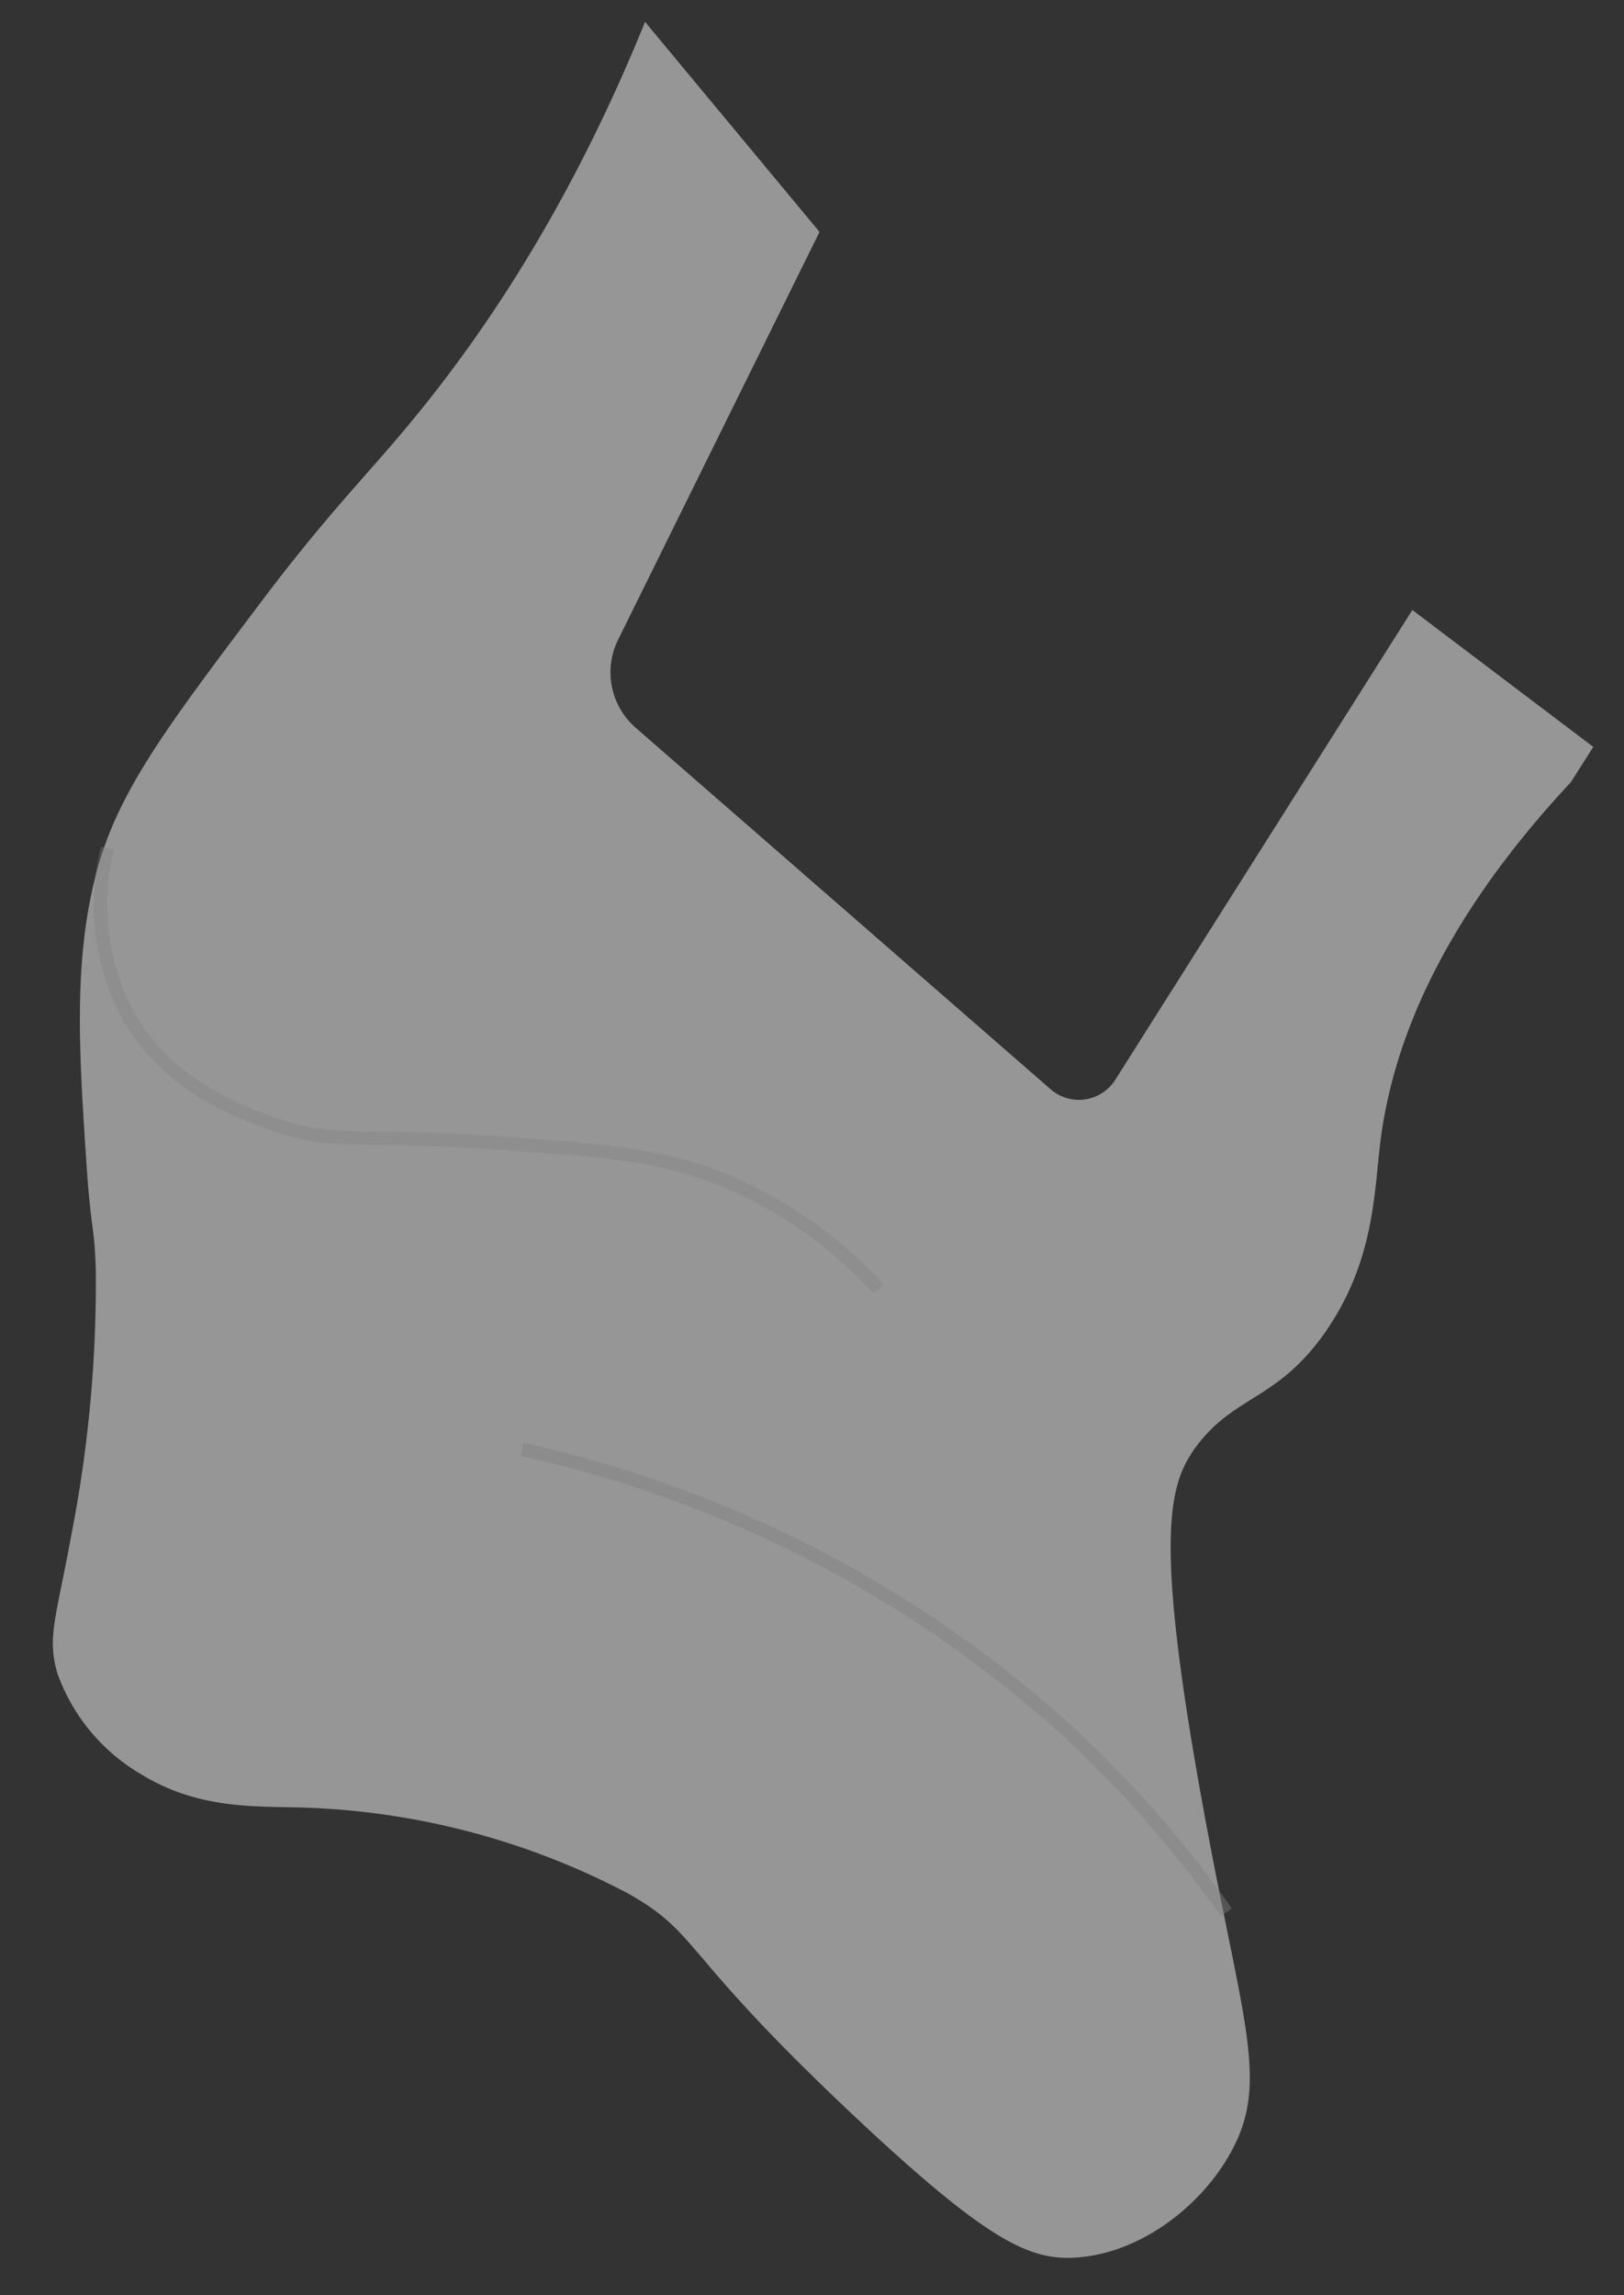 <svg xmlns="http://www.w3.org/2000/svg" width="121" height="171" viewBox="0 0 121 171"><rect x="0" y="0" width="121" height="171" fill="#333333" stroke="none"/><defs><style>.cls-1{fill:#f2f2f2;opacity:0.52;}.cls-2,.cls-3{fill:none;stroke:gray;stroke-miterlimit:10;}.cls-2{opacity:0.35;}.cls-3{opacity:0.44;}</style></defs><title>bag_right</title><g id="Layer_1" data-name="Layer 1"><g id="plastik_pose" data-name="plastik pose"><path class="cls-1" d="M118.71,55.65l-13.48-10.2-22.13,35a3.21,3.21,0,0,1-4.9.64L47.37,54.23a5.48,5.48,0,0,1-1.31-6.58l15-30.37-13-15.65C42,16.6,34.89,26.5,29.41,32.88,27,35.72,23.84,39,19.34,45,12.24,54.42,8.7,59.12,7.14,65.18c-1.7,6.65-1.24,13.43-.67,21.93.32,4.63.58,4.25.67,7.63A98.06,98.06,0,0,1,5.29,114.5c-1.11,6.08-1.81,7.51-1,10.22a14.25,14.25,0,0,0,6.18,7.45c4.3,2.66,8.51,2.4,12.14,2.51a55.69,55.69,0,0,1,24.15,6.38c5.48,3.09,3.66,4.18,17,16.71,9.72,9.13,12.89,10.6,16.21,10.45,4.83-.23,9.45-3.72,11.73-7.84,3-5.43.77-9.81-2.29-27-3.39-19-2.29-22.79-.38-25.47,2.9-4,6.14-3.5,9.75-8.71s3.6-10.32,4.06-14.06c.82-6.63,3.93-15.86,14.2-26.86Z"/><path class="cls-2" d="M65.45,96.05a32.42,32.42,0,0,0-11-7.9c-4.87-2.1-9.18-2.43-17.59-3-10.56-.73-12.22.27-17-1.59-2.67-1-7.42-2.86-10.27-7.83A17.49,17.49,0,0,1,8,63.2"/><path class="cls-3" d="M38.9,108a88.82,88.82,0,0,1,40.66,21,84.4,84.4,0,0,1,11.81,13.48"/></g></g></svg>
